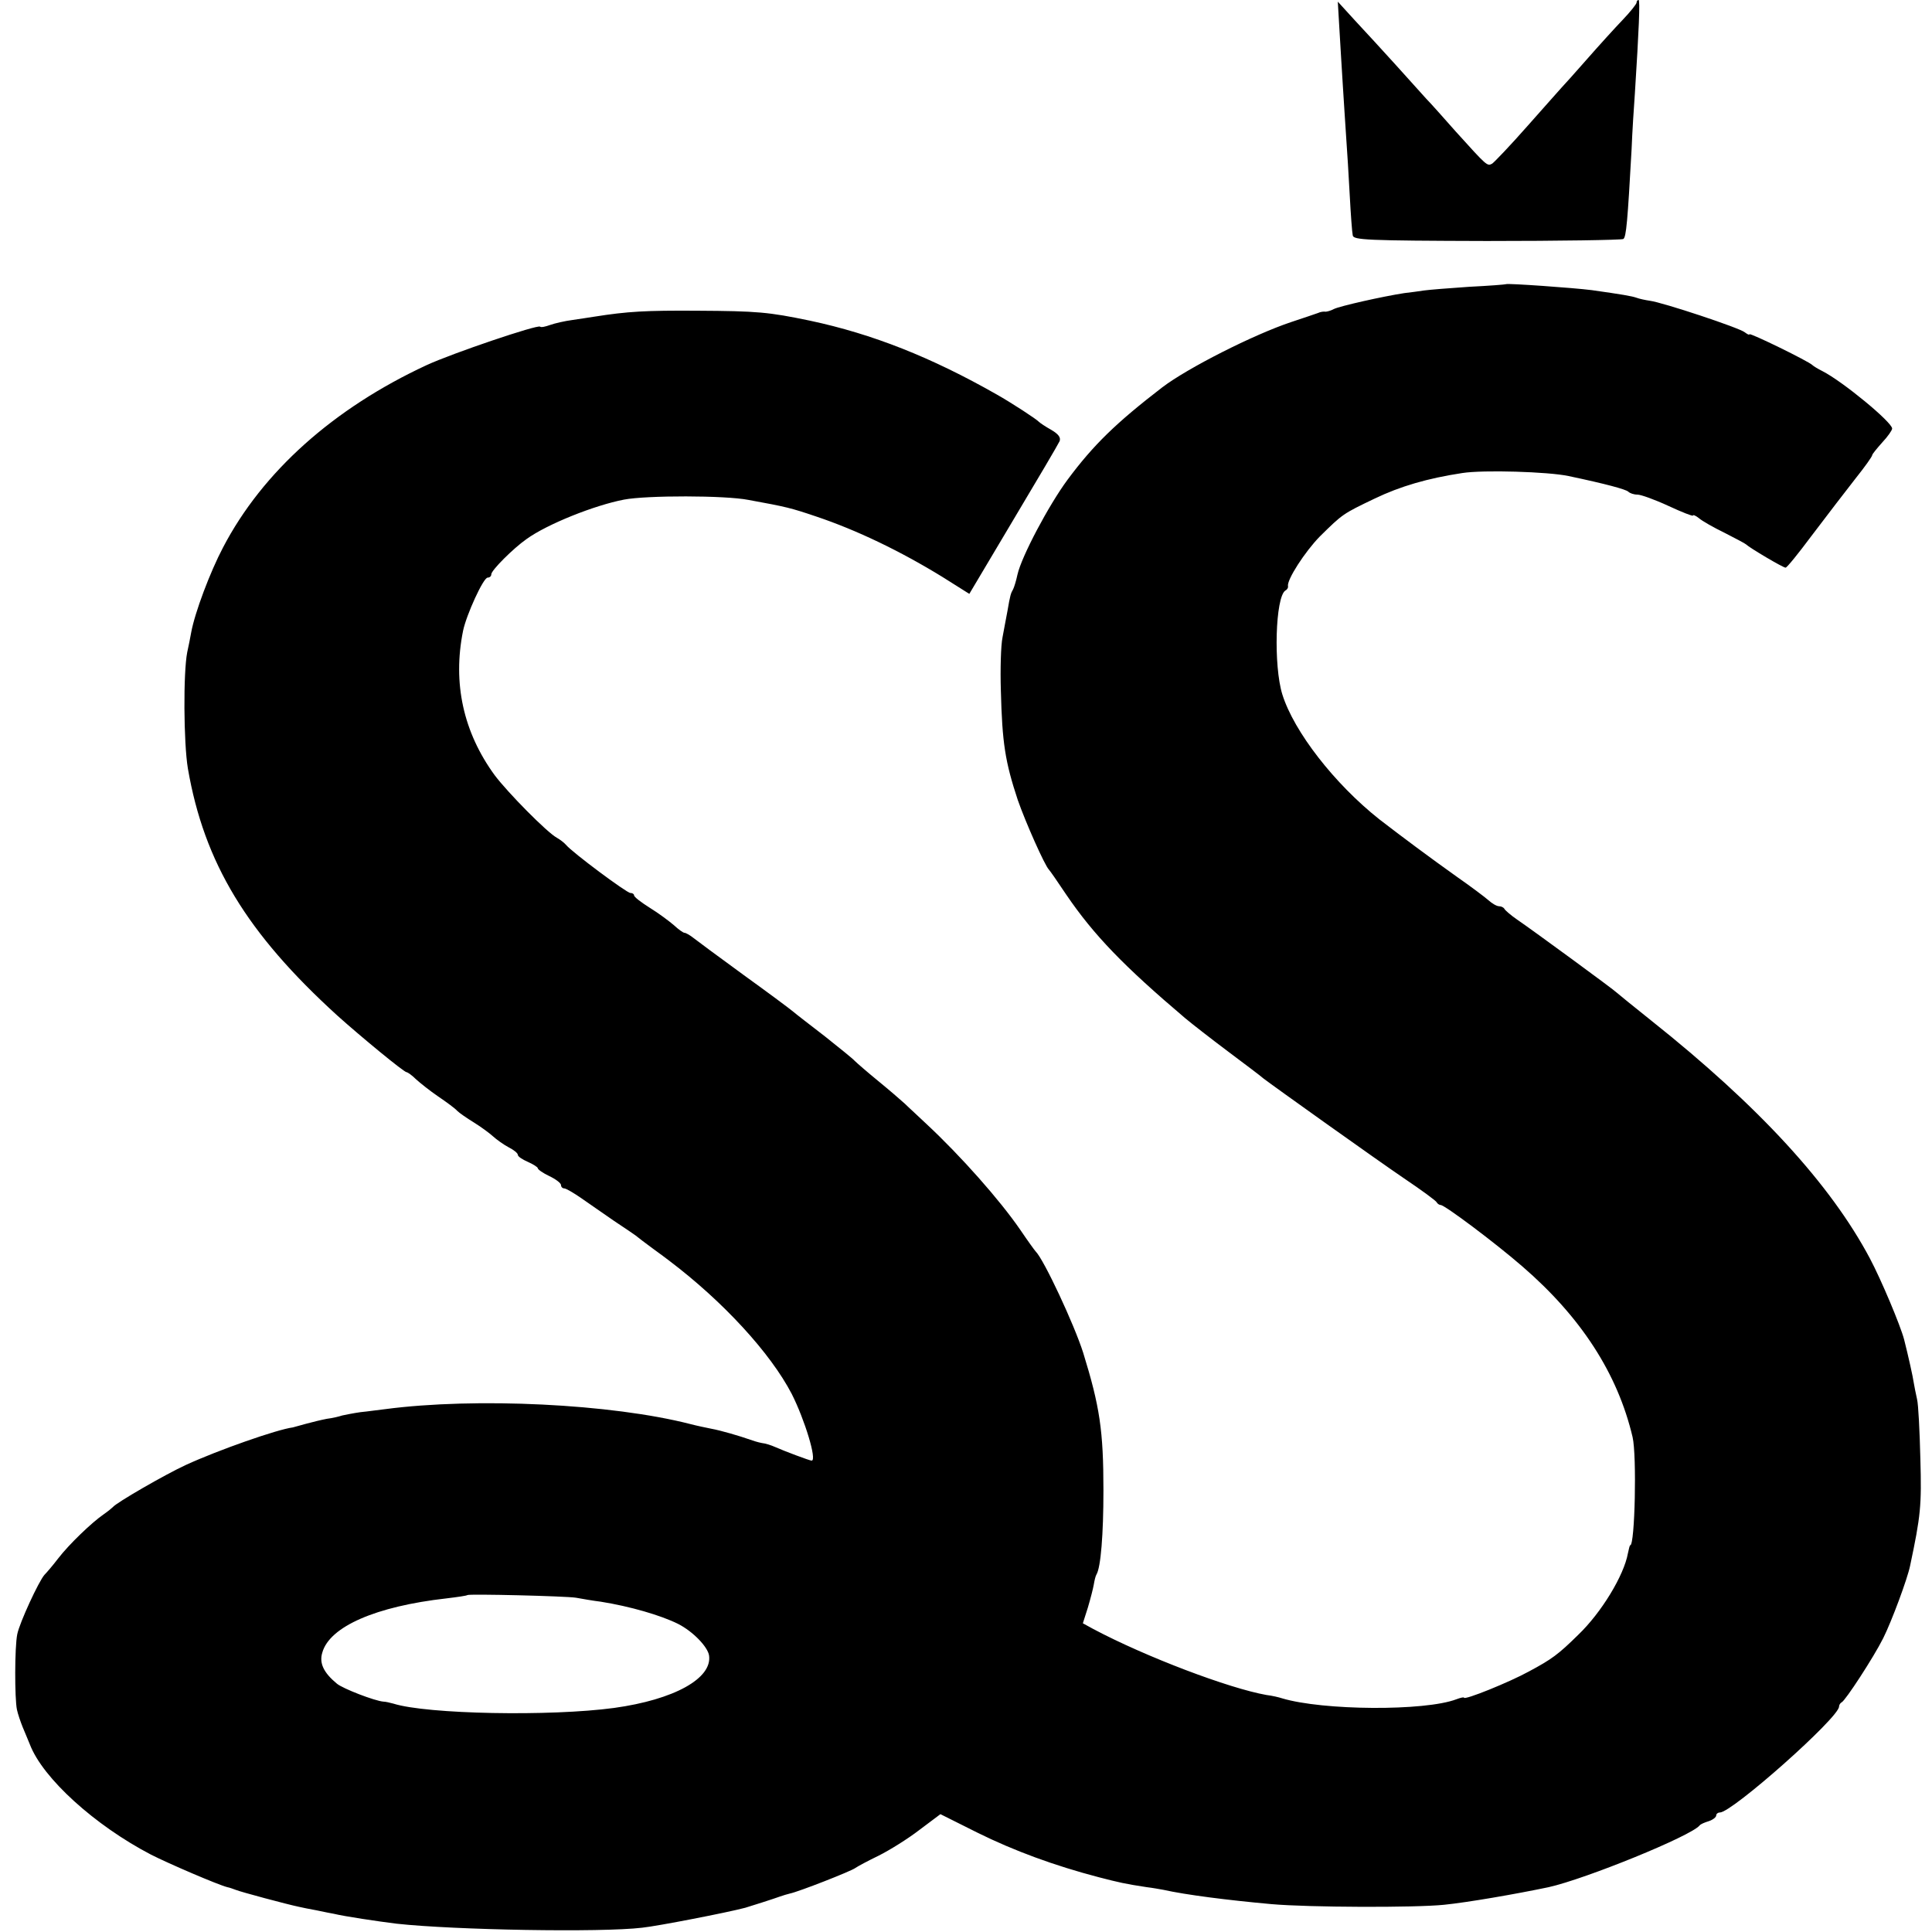 <?xml version="1.0" standalone="no"?>
<!DOCTYPE svg PUBLIC "-//W3C//DTD SVG 20010904//EN"
 "http://www.w3.org/TR/2001/REC-SVG-20010904/DTD/svg10.dtd">
<svg version="1.0" xmlns="http://www.w3.org/2000/svg"
 width="582pt" height="582pt" viewBox="0 0 582 582"
 preserveAspectRatio="xMidYMid meet">
<g transform="translate(0,582) scale(0.1,-0.1)"
fill="#000000" stroke="none">
<path d="M4930 5812 c0 -4 -19 -28 -42 -52 -24 -25 -72 -78 -108 -119 -36 -41
-70 -79 -76 -85 -5 -6 -52 -58 -103 -116 -51 -58 -99 -108 -106 -113 -15 -8
-15 -8 -109 96 -38 43 -78 88 -90 100 -12 13 -52 58 -91 101 -38 42 -94 103
-123 134 l-52 57 5 -85 c3 -47 7 -121 10 -165 3 -44 7 -114 10 -155 3 -41 8
-122 11 -179 3 -57 7 -111 9 -120 2 -14 40 -16 404 -17 220 0 405 3 411 6 9 5
13 55 25 270 2 52 7 129 10 170 12 189 16 280 11 280 -3 0 -6 -3 -6 -8z"/>
<path d="M4537 4964 c-1 -1 -51 -5 -112 -8 -60 -4 -121 -9 -135 -11 -14 -2
-41 -6 -60 -8 -65 -10 -194 -39 -212 -48 -9 -5 -21 -8 -25 -8 -4 1 -15 0 -23
-4 -8 -3 -44 -15 -80 -27 -114 -38 -313 -139 -389 -197 -139 -107 -207 -173
-285 -278 -57 -77 -139 -232 -151 -286 -4 -19 -10 -38 -13 -44 -7 -12 -9 -18
-17 -65 -4 -19 -10 -55 -15 -80 -5 -24 -7 -96 -5 -160 4 -159 13 -215 51 -330
23 -66 81 -197 94 -210 3 -3 26 -36 52 -75 83 -122 173 -215 358 -372 19 -16
78 -62 130 -101 52 -39 100 -75 105 -80 27 -21 341 -245 425 -302 52 -35 97
-68 98 -72 2 -4 8 -8 12 -8 12 0 163 -113 246 -185 177 -153 287 -323 332
-514 13 -56 7 -326 -7 -326 -2 0 -4 -11 -7 -24 -12 -67 -80 -179 -150 -246
-60 -59 -79 -73 -148 -110 -58 -32 -196 -88 -196 -79 0 2 -10 0 -23 -5 -95
-36 -402 -34 -525 3 -9 3 -30 8 -47 10 -113 20 -364 115 -522 199 l-31 17 15
47 c8 27 16 58 18 70 2 12 5 25 8 30 13 21 21 121 21 253 0 181 -11 253 -61
415 -27 85 -118 280 -143 305 -3 3 -24 32 -47 66 -62 90 -179 222 -282 318
-24 23 -54 50 -65 61 -12 11 -48 42 -81 69 -33 27 -64 54 -70 60 -5 6 -46 39
-90 74 -44 34 -87 67 -95 74 -8 7 -75 57 -150 111 -74 54 -143 105 -153 113
-9 7 -21 14 -25 14 -4 0 -18 10 -32 23 -14 12 -46 36 -72 52 -27 17 -48 33
-48 38 0 4 -5 7 -11 7 -11 0 -175 122 -194 145 -5 6 -18 16 -27 21 -30 16
-149 137 -188 189 -94 129 -127 277 -95 435 10 48 61 160 74 160 6 0 11 4 11
10 0 12 66 78 106 106 62 45 205 102 294 119 68 13 304 13 375 -1 115 -21 127
-24 204 -50 122 -41 253 -104 380 -182 l81 -51 132 222 c73 122 136 229 140
238 4 11 -3 21 -25 34 -18 10 -34 21 -37 24 -7 8 -82 57 -128 83 -197 112
-374 182 -562 222 -125 26 -158 29 -340 30 -154 1 -209 -2 -310 -18 -14 -2
-44 -7 -66 -10 -23 -3 -53 -10 -67 -15 -14 -5 -27 -8 -30 -5 -7 7 -264 -80
-342 -116 -280 -130 -494 -321 -613 -549 -39 -74 -85 -196 -96 -256 -3 -16 -8
-43 -12 -60 -12 -61 -11 -272 2 -350 49 -284 177 -496 451 -745 69 -62 200
-170 208 -170 3 0 16 -9 28 -21 12 -11 42 -35 67 -52 25 -17 51 -36 57 -43 7
-7 29 -22 50 -35 21 -13 47 -32 58 -42 11 -10 32 -25 47 -33 16 -8 28 -18 28
-23 0 -5 14 -14 30 -21 16 -7 30 -16 30 -19 0 -4 16 -15 35 -24 19 -9 35 -21
35 -27 0 -5 4 -10 10 -10 5 0 29 -14 52 -30 24 -17 68 -47 98 -68 30 -20 60
-40 65 -44 6 -5 28 -22 50 -38 22 -16 45 -33 50 -37 164 -124 306 -279 370
-402 39 -77 77 -201 60 -201 -6 0 -83 29 -110 41 -11 5 -29 11 -40 12 -11 2
-27 7 -35 10 -31 11 -89 28 -117 33 -15 3 -44 9 -63 14 -237 61 -647 81 -920
45 -19 -2 -52 -7 -74 -9 -21 -3 -46 -8 -55 -10 -9 -3 -29 -8 -46 -10 -16 -3
-45 -10 -63 -15 -18 -5 -36 -10 -40 -11 -47 -6 -224 -68 -322 -113 -63 -29
-210 -114 -220 -127 -3 -3 -15 -13 -28 -22 -35 -24 -104 -90 -137 -133 -16
-21 -35 -43 -41 -49 -17 -19 -75 -144 -82 -179 -8 -39 -8 -193 -1 -227 3 -14
11 -37 17 -52 7 -16 16 -39 22 -53 39 -102 196 -244 365 -332 53 -27 202 -91
230 -98 6 -1 17 -5 25 -8 14 -6 156 -44 190 -51 8 -2 33 -7 55 -11 22 -5 45
-9 50 -10 33 -8 133 -23 190 -30 173 -19 615 -27 740 -12 47 5 253 45 310 60
17 5 89 28 105 34 8 3 22 7 30 9 25 5 184 67 197 77 7 5 39 22 70 37 32 16 87
50 122 77 l64 48 112 -56 c109 -54 231 -99 365 -134 62 -16 79 -20 145 -30 17
-2 39 -6 50 -8 67 -15 192 -31 325 -43 114 -10 432 -11 520 -2 70 7 215 32
315 53 112 25 429 154 455 186 3 4 15 9 28 13 12 4 22 12 22 17 0 5 5 9 11 9
37 0 359 286 359 319 0 5 4 11 8 13 11 5 96 135 125 193 26 52 73 179 81 218
32 151 35 181 31 322 -2 83 -6 164 -10 180 -4 17 -8 39 -10 50 -2 16 -17 83
-29 130 -11 42 -69 180 -103 244 -119 224 -335 459 -658 716 -55 44 -102 82
-105 85 -6 7 -253 188 -300 220 -19 13 -36 28 -38 32 -2 4 -9 8 -16 8 -7 0
-21 8 -32 18 -10 9 -54 42 -97 72 -80 57 -162 118 -232 172 -135 107 -257 264
-292 376 -27 87 -21 293 9 313 6 3 9 9 8 13 -4 19 51 104 96 150 69 68 69 68
165 114 77 37 159 61 264 77 63 10 259 4 320 -9 114 -24 172 -40 180 -47 5 -5
17 -9 28 -9 10 0 52 -15 93 -34 41 -19 74 -32 74 -29 0 3 8 0 18 -8 9 -8 44
-28 77 -44 33 -17 62 -32 65 -35 10 -10 111 -70 119 -70 4 0 38 42 76 93 83
109 73 96 135 176 28 35 50 66 50 70 0 3 14 20 30 38 17 18 30 37 30 42 0 19
-149 142 -210 173 -14 7 -27 15 -30 18 -10 11 -190 99 -190 93 0 -3 -6 0 -14
6 -15 13 -247 90 -286 95 -14 2 -32 6 -40 9 -14 5 -43 10 -135 23 -55 7 -254
21 -258 18z m-2802 -3957 c17 -3 50 -9 75 -12 88 -14 181 -41 233 -67 45 -23
89 -69 93 -95 10 -69 -105 -133 -286 -158 -192 -26 -564 -19 -665 13 -11 3
-24 6 -30 6 -26 2 -122 39 -140 54 -40 33 -54 62 -44 94 22 78 161 139 374
163 33 4 61 8 63 10 5 4 296 -3 327 -8z"/>
</g>
</svg>

